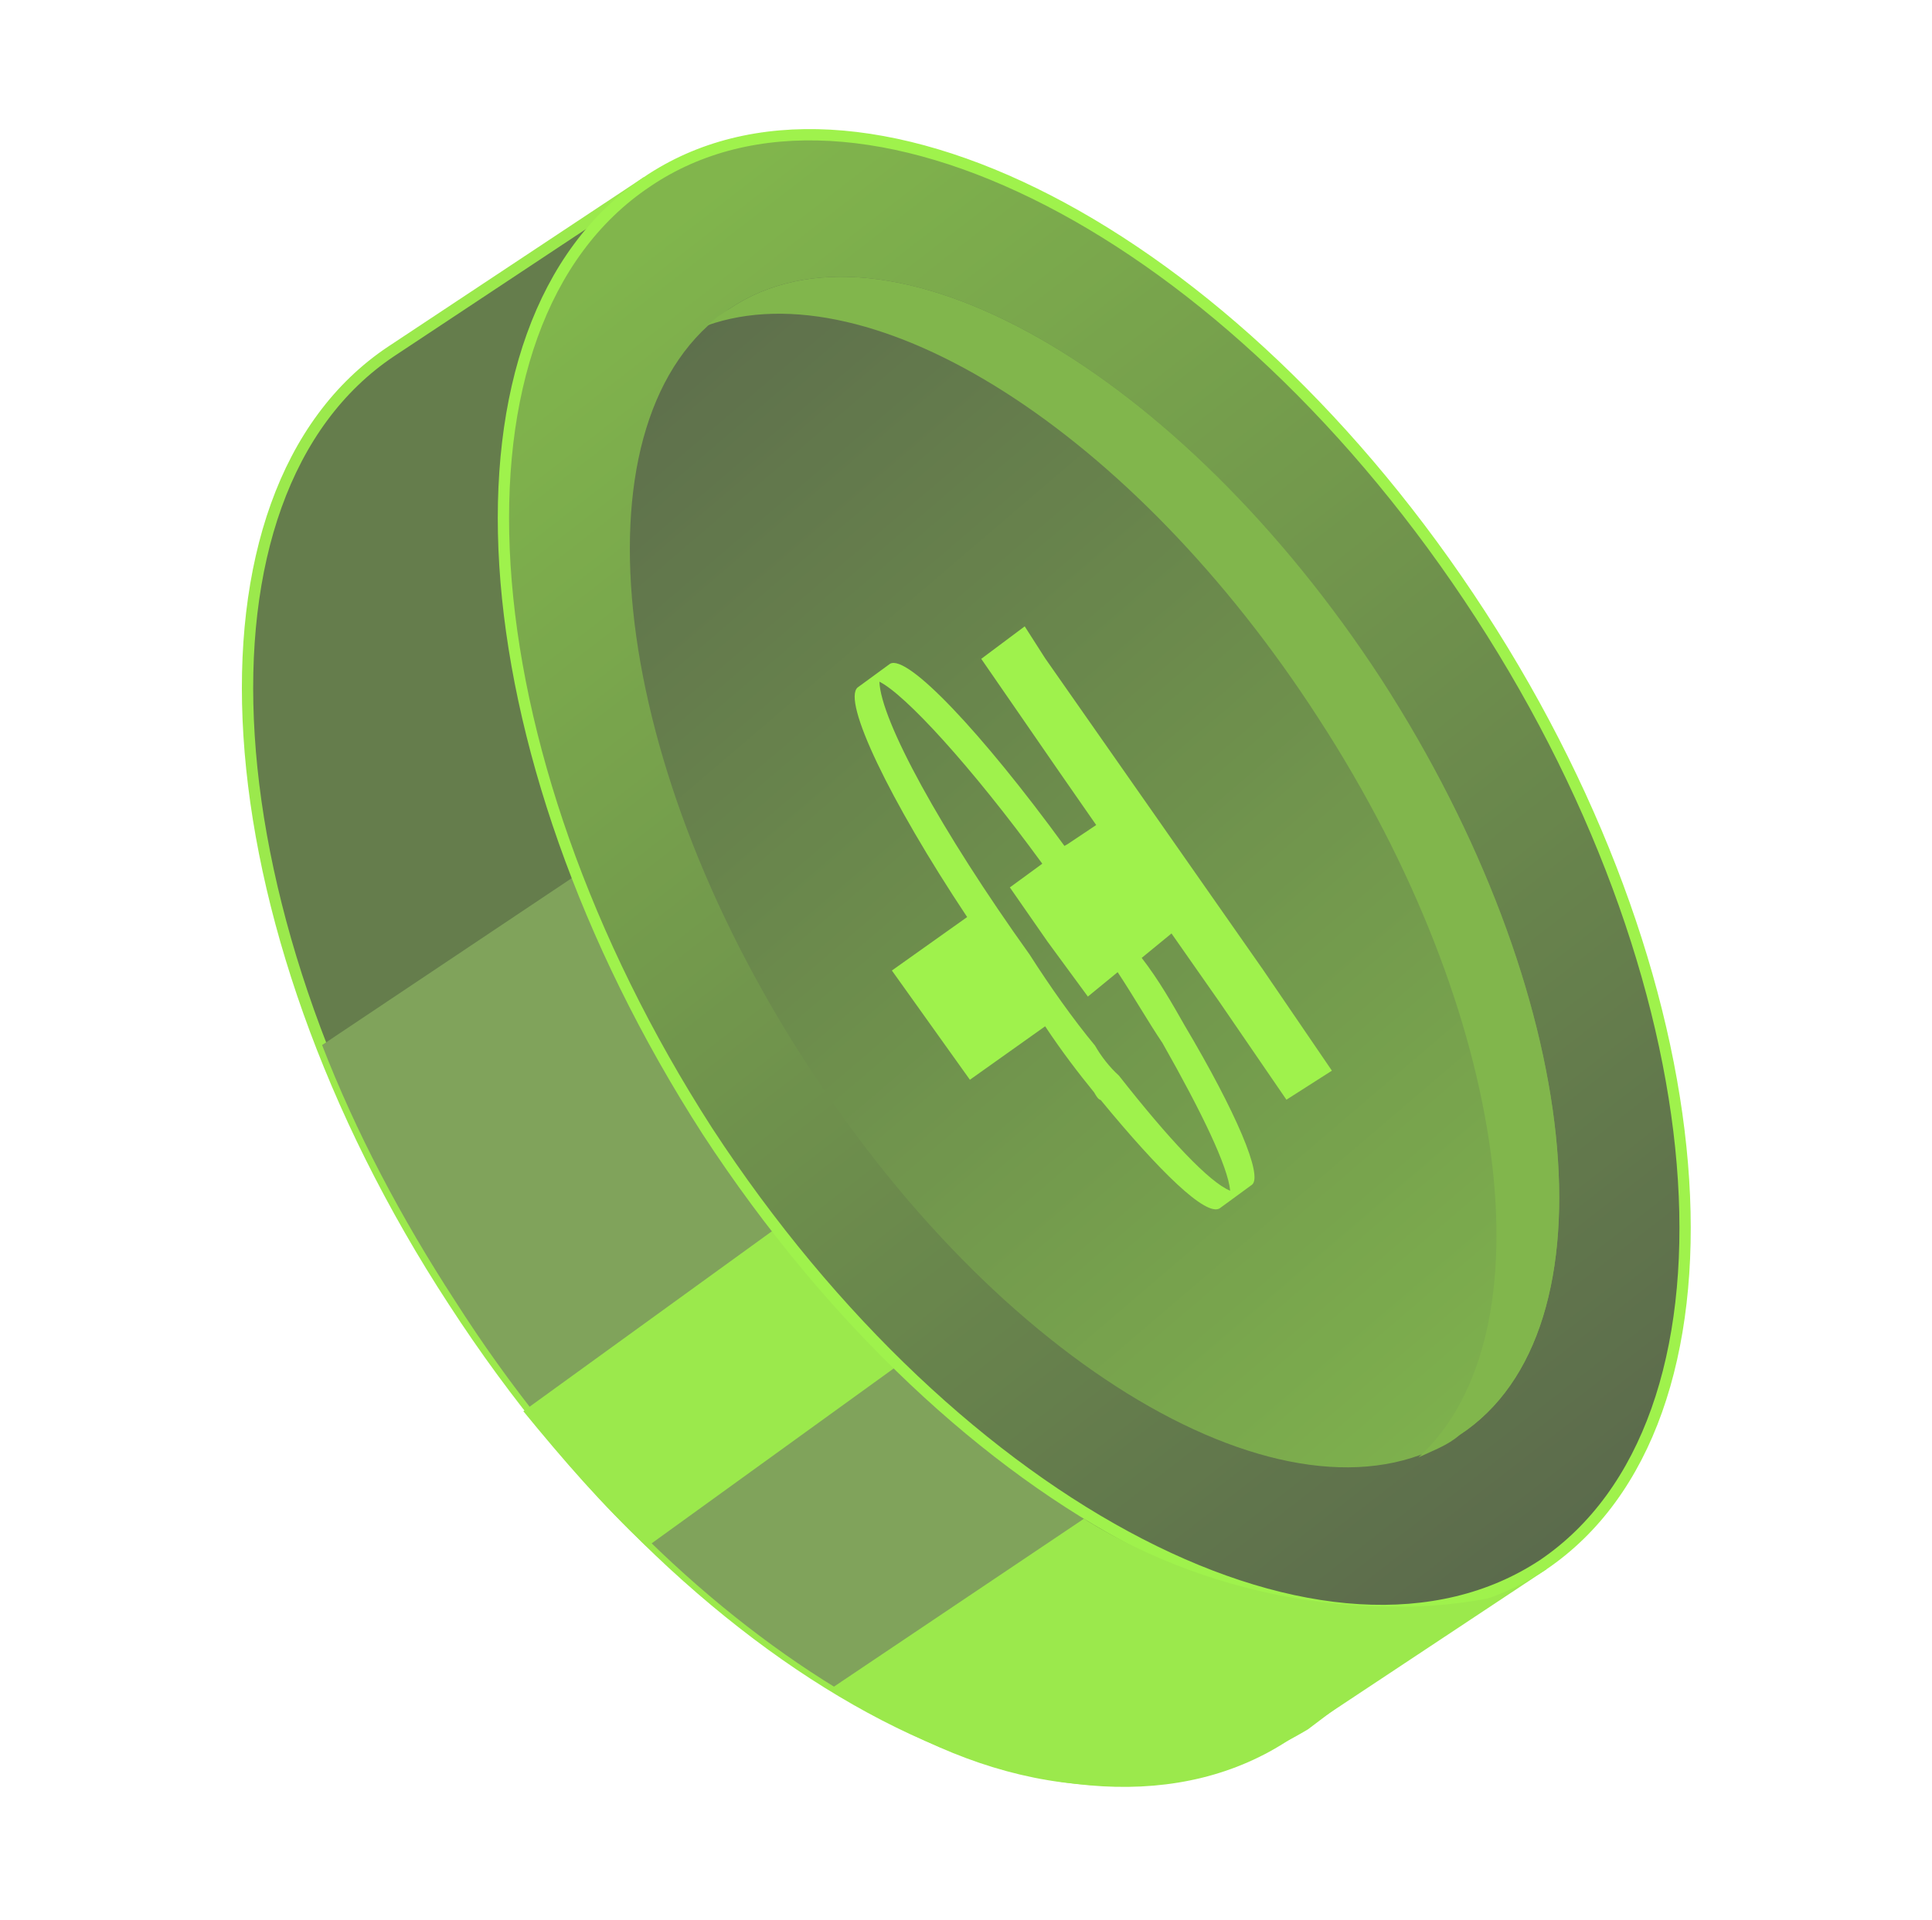 <svg width="171" height="170" viewBox="0 0 171 170" fill="none" xmlns="http://www.w3.org/2000/svg">
<g opacity="0.7" filter="url(#filter0_f_12453_5191)">
<path d="M66.127 30.928L66.21 31.058L66.352 31.119C81.036 37.396 96.34 50.892 108.386 69.436C120.43 87.978 126.54 107.655 126.611 123.919L126.611 124.066L126.691 124.189L136.17 138.795L113.93 153.536L113.928 153.537C104.571 159.794 91.69 158.777 78.305 151.863C64.934 144.955 51.163 132.205 40.151 115.217L40.15 115.216C29.117 98.321 23.015 80.406 22.046 65.147C21.075 49.871 25.248 37.374 34.607 31.117C34.607 31.117 34.608 31.117 34.608 31.117L56.835 16.385L66.127 30.928Z" fill="#234600" stroke="#70E000"/>
<path fill-rule="evenodd" clip-rule="evenodd" d="M109.357 68.853C104.547 61.457 99.18 54.699 93.517 49.047L28.508 92.516C31.488 100.208 35.474 107.778 40.284 115.174C49.982 130.381 61.983 142.066 73.982 149.419L126.951 113.954C125.104 99.863 119.105 83.874 109.357 68.853Z" fill="#4A7C16"/>
<path fill-rule="evenodd" clip-rule="evenodd" d="M46.321 124.934C49.828 129.222 53.384 133.328 57.267 136.926L120.319 91.356C118.326 86.487 116.021 81.339 113.253 76.463L46.321 124.934Z" fill="#70E000"/>
<path d="M131.035 54.421L131.035 54.421C141.98 71.29 148.038 89.193 149.008 104.452C149.979 119.729 145.851 132.24 136.582 138.523C127.251 144.686 114.337 143.613 100.905 136.686C87.487 129.766 73.658 117.05 62.622 100.154C51.702 83.191 45.645 65.288 44.691 50.058C43.737 34.81 47.898 22.358 57.258 16.102L57.26 16.1C66.525 9.821 79.403 10.836 92.812 17.757C106.207 24.671 120.023 37.433 131.035 54.421Z" fill="url(#paint0_linear_12453_5191)" stroke="#76EC00"/>
<path fill-rule="evenodd" clip-rule="evenodd" d="M122.281 60.163C104.414 32.72 78.51 17.903 64.526 27.359C50.542 36.815 53.57 66.786 71.434 94.223C89.252 121.848 115.205 136.483 129.189 127.027C143.301 117.805 140.095 87.786 122.281 60.163Z" fill="url(#paint1_linear_12453_5191)"/>
<path fill-rule="evenodd" clip-rule="evenodd" d="M122.281 60.163C104.414 32.72 78.51 17.903 64.526 27.359C63.836 27.765 63.096 28.353 62.583 28.811C77.159 23.653 100.251 38.113 116.703 63.599C133.727 89.83 137.377 118.196 125.553 129.017C126.885 128.387 128.166 127.944 129.187 127.036C143.301 117.805 140.095 87.786 122.281 60.163Z" fill="#4B9700"/>
<path fill-rule="evenodd" clip-rule="evenodd" d="M95.933 134.454L73.666 149.413C74.73 150.124 76.138 151.09 77.255 151.604C89.608 159.088 103.03 160.701 115.769 153.094C120.507 149.476 126.782 144.982 132.356 141.373C122.155 143.527 107.95 141.922 95.933 134.454Z" fill="#70E000"/>
<path fill-rule="evenodd" clip-rule="evenodd" d="M111.802 85.864L92.505 58.278L90.697 55.449L86.849 58.326L93.688 68.237L97.023 73.038L94.519 74.712L94.213 74.888C86.897 64.849 80.293 57.868 78.772 58.766L75.902 60.865C74.552 62.066 78.651 70.721 85.601 81.185L78.94 85.918L85.845 95.589L92.505 90.856C93.967 93.069 95.487 95.045 96.839 96.706C97.016 97.011 97.185 97.321 97.426 97.386C102.653 103.74 106.725 107.698 107.945 106.978L110.816 104.879C111.794 104.101 109.444 98.518 104.844 90.769C103.799 88.927 102.579 86.772 101.052 84.8L103.688 82.638L107.955 88.735L113.861 97.356L117.886 94.785L111.802 85.864ZM96.287 88.226L98.923 86.064C100.385 88.277 101.605 90.431 102.891 92.339C106.376 98.484 108.686 103.275 108.882 105.414C107.028 104.659 103.439 100.83 99.034 95.22C98.206 94.475 97.443 93.489 96.921 92.568C94.981 90.227 92.934 87.328 91.126 84.499C83.281 73.537 77.948 63.77 77.837 60.349C80.101 61.479 85.871 67.713 92.252 76.462L89.382 78.561L92.717 83.362L96.287 88.226Z" fill="#76EC00"/>
</g>
<defs>
<filter id="filter0_f_12453_5191" x="14.408" y="4.428" width="142.238" height="160.763" filterUnits="userSpaceOnUse" color-interpolation-filters="sRGB">
<feFlood flood-opacity="0" result="BackgroundImageFix"/>
<feBlend mode="normal" in="SourceGraphic" in2="BackgroundImageFix" result="shape"/>
<feGaussianBlur stdDeviation="3.5" result="effect1_foregroundBlur_12453_5191"/>
</filter>
<linearGradient id="paint0_linear_12453_5191" x1="138.334" y1="135.662" x2="52.094" y2="24.689" gradientUnits="userSpaceOnUse">
<stop stop-color="#162C00"/>
<stop offset="1" stop-color="#4B9600"/>
</linearGradient>
<linearGradient id="paint1_linear_12453_5191" x1="133.03" y1="129.849" x2="53.549" y2="36.894" gradientUnits="userSpaceOnUse">
<stop stop-color="#499301"/>
<stop offset="1" stop-color="#1A3300"/>
</linearGradient>
</defs>
</svg>
